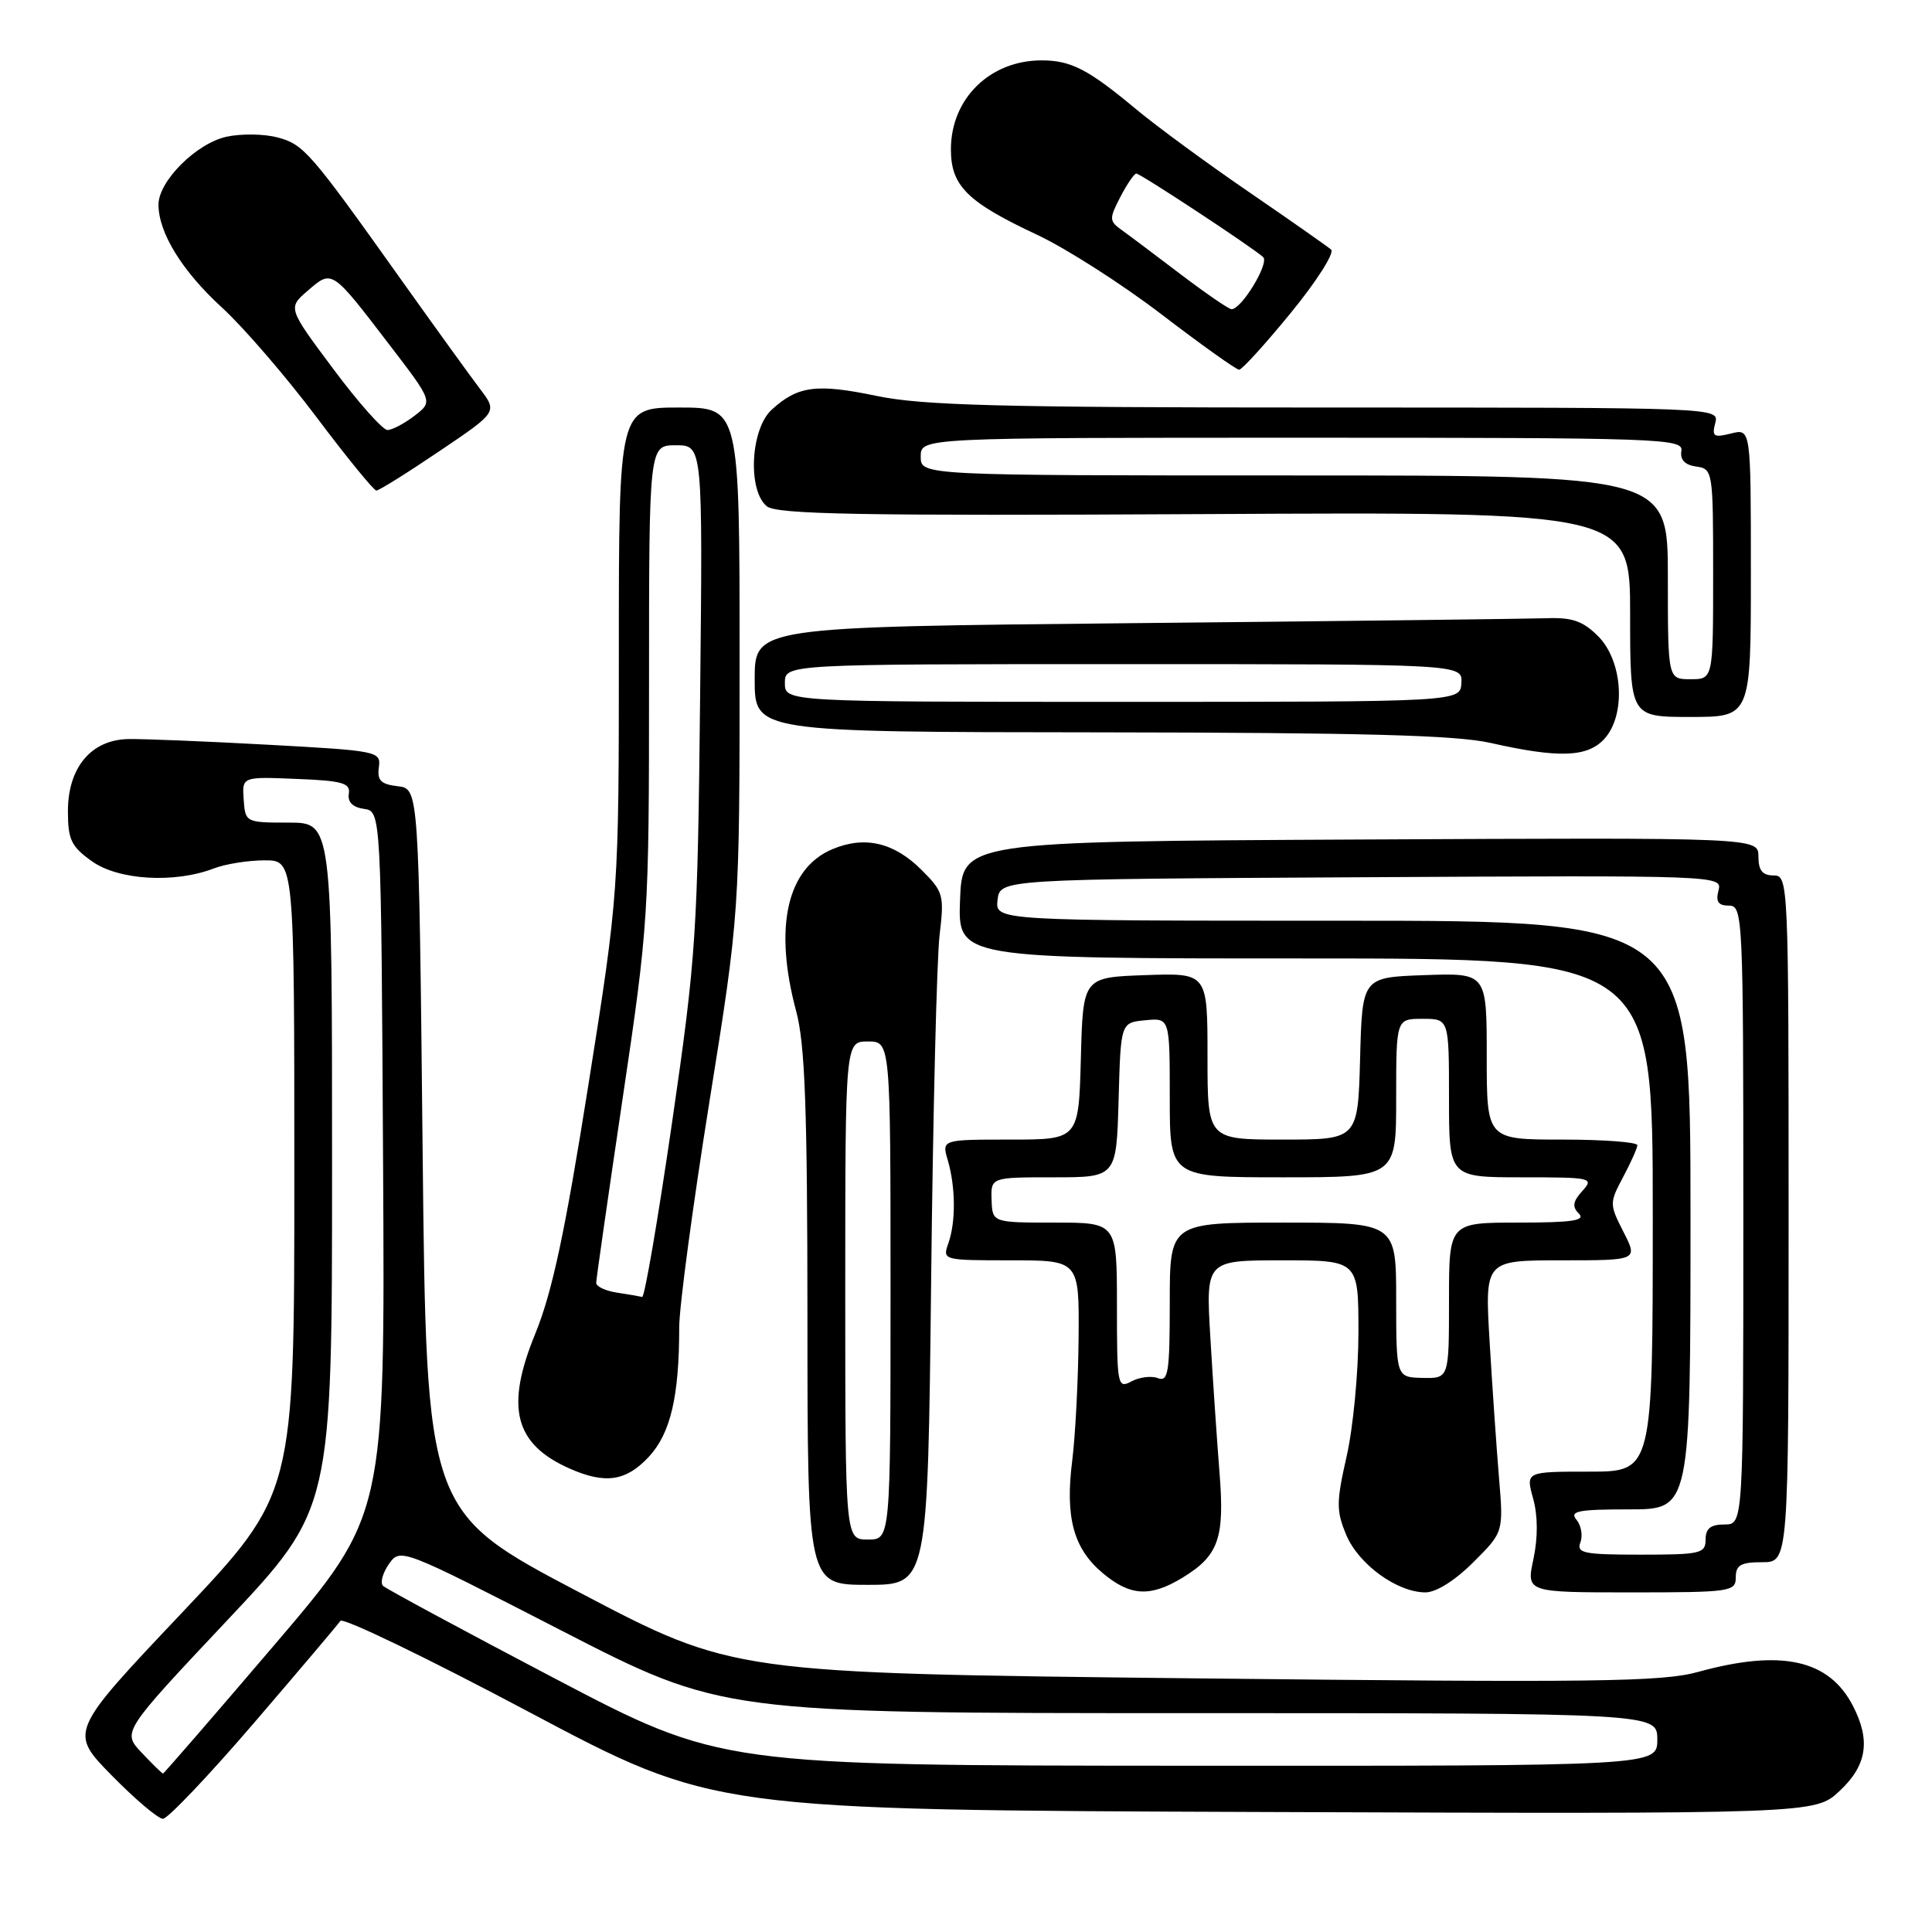 <?xml version="1.0" encoding="UTF-8" standalone="no"?>
<!DOCTYPE svg PUBLIC "-//W3C//DTD SVG 1.1//EN" "http://www.w3.org/Graphics/SVG/1.1/DTD/svg11.dtd" >
<svg xmlns="http://www.w3.org/2000/svg" xmlns:xlink="http://www.w3.org/1999/xlink" version="1.1" viewBox="0 0 256 256">
 <g >
 <path fill="currentColor"
d=" M 33.62 228.34 C 39.60 221.37 44.77 215.27 45.10 214.78 C 45.42 214.28 56.68 219.72 70.12 226.86 C 94.55 239.83 94.55 239.83 167.52 240.10 C 240.49 240.36 240.49 240.36 243.75 237.32 C 247.38 233.92 247.90 230.63 245.51 226.01 C 242.33 219.88 236.02 218.50 225.00 221.54 C 220.23 222.86 211.41 222.97 158.33 222.39 C 97.15 221.71 97.15 221.71 76.83 211.03 C 56.50 200.35 56.50 200.35 56.00 152.43 C 55.50 104.50 55.50 104.50 52.70 104.18 C 50.47 103.92 49.96 103.41 50.20 101.68 C 50.49 99.55 50.13 99.48 35.50 98.68 C 27.25 98.23 18.93 97.89 17.00 97.93 C 12.08 98.02 9.00 101.70 9.00 107.49 C 9.00 111.27 9.44 112.17 12.19 114.13 C 15.70 116.63 23.11 117.07 28.32 115.08 C 29.86 114.48 32.90 114.00 35.07 114.00 C 39.00 114.00 39.00 114.00 39.00 155.98 C 39.00 197.95 39.00 197.95 24.08 213.73 C 9.16 229.50 9.16 229.50 14.80 235.25 C 17.90 238.41 20.96 241.00 21.59 241.00 C 22.22 241.00 27.64 235.30 33.62 228.34 Z  M 156.69 209.05 C 161.48 206.13 162.29 203.83 161.59 195.12 C 161.26 190.93 160.71 182.89 160.38 177.25 C 159.77 167.00 159.77 167.00 169.89 167.00 C 180.00 167.00 180.00 167.00 180.00 176.55 C 180.00 181.81 179.30 189.18 178.44 192.95 C 177.06 199.05 177.05 200.18 178.38 203.37 C 180.01 207.28 185.12 210.99 188.87 211.00 C 190.30 211.00 192.81 209.42 195.23 207.00 C 199.23 203.01 199.23 203.01 198.62 195.75 C 198.29 191.76 197.73 183.66 197.38 177.75 C 196.74 167.00 196.74 167.00 206.89 167.00 C 217.04 167.00 217.04 167.00 215.12 163.24 C 213.25 159.56 213.25 159.40 215.06 155.99 C 216.08 154.07 216.94 152.16 216.96 151.75 C 216.98 151.34 212.50 151.00 207.00 151.00 C 197.00 151.00 197.00 151.00 197.00 139.96 C 197.00 128.92 197.00 128.92 188.75 129.21 C 180.50 129.50 180.50 129.50 180.22 140.25 C 179.93 151.00 179.93 151.00 169.97 151.00 C 160.00 151.00 160.00 151.00 160.00 139.96 C 160.00 128.92 160.00 128.92 151.75 129.21 C 143.50 129.50 143.50 129.50 143.22 140.25 C 142.93 151.00 142.93 151.00 133.86 151.00 C 124.78 151.00 124.78 151.00 125.59 153.75 C 126.63 157.32 126.66 161.92 125.66 164.75 C 124.87 166.98 124.96 167.00 133.93 167.00 C 143.00 167.00 143.00 167.00 142.92 177.25 C 142.87 182.89 142.49 190.20 142.08 193.50 C 141.12 201.06 142.23 205.18 146.11 208.44 C 149.75 211.50 152.41 211.66 156.69 209.05 Z  M 230.00 209.00 C 230.00 207.38 230.67 207.00 233.50 207.00 C 237.00 207.00 237.00 207.00 237.00 161.50 C 237.00 116.67 236.97 116.00 235.00 116.00 C 233.53 116.00 233.00 115.33 233.00 113.49 C 233.00 110.98 233.00 110.98 180.25 111.24 C 127.50 111.50 127.50 111.50 127.21 119.25 C 126.92 127.00 126.92 127.00 172.96 127.00 C 219.00 127.00 219.00 127.00 219.00 161.00 C 219.00 195.00 219.00 195.00 210.58 195.00 C 202.16 195.00 202.16 195.00 203.15 198.57 C 203.78 200.86 203.79 203.73 203.19 206.57 C 202.24 211.00 202.24 211.00 216.12 211.00 C 229.33 211.00 230.00 210.90 230.00 209.00 Z  M 123.38 169.75 C 123.62 147.61 124.13 126.98 124.50 123.91 C 125.13 118.61 125.01 118.16 122.13 115.29 C 118.48 111.63 114.60 110.72 110.32 112.51 C 104.26 115.04 102.51 122.86 105.50 134.00 C 106.67 138.35 106.98 146.85 106.99 174.75 C 107.00 210.00 107.00 210.00 114.97 210.00 C 122.93 210.00 122.93 210.00 123.38 169.75 Z  M 85.96 193.05 C 88.85 189.94 90.00 185.07 90.00 175.85 C 90.00 173.17 91.80 159.74 94.00 146.00 C 98.00 121.02 98.00 121.02 98.00 87.51 C 98.00 54.00 98.00 54.00 90.00 54.00 C 82.00 54.00 82.00 54.00 82.00 86.16 C 82.00 118.32 82.00 118.32 77.94 143.91 C 74.85 163.38 73.17 171.23 70.92 176.74 C 66.92 186.50 68.17 191.36 75.50 194.60 C 80.21 196.68 82.95 196.27 85.96 193.05 Z  M 212.60 97.89 C 215.48 94.71 215.04 87.58 211.76 84.30 C 209.74 82.28 208.32 81.79 204.86 81.92 C 202.46 82.00 177.89 82.30 150.25 82.57 C 100.00 83.07 100.00 83.07 100.00 90.04 C 100.00 97.00 100.00 97.00 145.75 97.04 C 180.47 97.08 192.95 97.41 197.50 98.44 C 206.57 100.49 210.37 100.35 212.60 97.89 Z  M 232.00 75.89 C 232.00 56.78 232.00 56.78 229.37 57.44 C 227.07 58.02 226.81 57.84 227.28 56.05 C 227.81 54.00 227.76 54.00 175.66 54.00 C 132.65 54.00 122.21 53.73 116.15 52.46 C 108.17 50.80 105.71 51.13 102.25 54.29 C 99.45 56.85 99.04 64.96 101.60 67.08 C 102.90 68.16 113.84 68.36 159.60 68.12 C 216.00 67.82 216.00 67.82 216.00 81.41 C 216.00 95.00 216.00 95.00 224.00 95.00 C 232.00 95.00 232.00 95.00 232.00 75.89 Z  M 58.21 59.79 C 65.92 54.59 65.92 54.59 63.61 51.54 C 62.34 49.87 57.62 43.33 53.11 37.00 C 41.04 20.04 40.24 19.12 36.73 18.20 C 34.95 17.73 31.93 17.70 30.00 18.12 C 26.01 19.00 21.00 24.01 21.00 27.11 C 21.00 30.84 24.13 35.92 29.42 40.76 C 32.27 43.37 37.89 49.89 41.92 55.25 C 45.95 60.61 49.53 65.00 49.87 65.00 C 50.22 65.00 53.97 62.66 58.21 59.79 Z  M 171.06 41.43 C 174.47 37.26 176.86 33.50 176.38 33.07 C 175.89 32.65 171.00 29.22 165.50 25.45 C 160.00 21.69 153.25 16.73 150.50 14.44 C 144.19 9.18 141.90 8.00 138.02 8.00 C 131.17 8.00 126.00 13.07 126.00 19.79 C 126.00 24.64 128.17 26.78 137.44 31.12 C 141.26 32.91 148.69 37.66 153.94 41.68 C 159.20 45.70 163.81 48.99 164.19 48.99 C 164.56 49.00 167.66 45.59 171.06 41.43 Z  M 18.78 232.25 C 16.18 229.50 16.18 229.50 30.09 214.72 C 44.00 199.94 44.00 199.94 44.00 154.47 C 44.00 109.00 44.00 109.00 38.25 109.00 C 32.56 109.00 32.50 108.97 32.29 105.95 C 32.07 102.91 32.07 102.91 39.29 103.21 C 45.39 103.45 46.46 103.76 46.22 105.18 C 46.04 106.27 46.74 106.97 48.22 107.18 C 50.50 107.50 50.50 107.50 50.76 154.14 C 51.02 200.78 51.02 200.78 36.42 217.89 C 28.39 227.30 21.72 235.00 21.60 235.00 C 21.47 235.00 20.21 233.76 18.78 232.25 Z  M 73.50 222.40 C 61.40 216.05 51.17 210.53 50.76 210.14 C 50.35 209.74 50.70 208.44 51.53 207.25 C 53.05 205.09 53.11 205.12 74.36 216.04 C 95.68 227.00 95.68 227.00 157.64 227.00 C 219.60 227.00 219.60 227.00 219.60 230.50 C 219.60 234.00 219.60 234.00 157.55 233.97 C 95.50 233.94 95.50 233.94 73.50 222.40 Z  M 148.00 173.04 C 148.00 162.00 148.00 162.00 139.75 162.00 C 131.50 162.00 131.50 162.00 131.39 159.00 C 131.29 156.00 131.29 156.00 139.61 156.00 C 147.93 156.00 147.93 156.00 148.22 145.75 C 148.50 135.50 148.50 135.50 151.75 135.19 C 155.00 134.87 155.00 134.87 155.00 145.44 C 155.00 156.00 155.00 156.00 170.00 156.00 C 185.00 156.00 185.00 156.00 185.00 145.50 C 185.00 135.00 185.00 135.00 188.50 135.00 C 192.00 135.00 192.00 135.00 192.00 145.50 C 192.00 156.00 192.00 156.00 201.65 156.00 C 210.92 156.00 211.24 156.07 209.67 157.81 C 208.40 159.21 208.30 159.90 209.21 160.81 C 210.13 161.73 208.30 162.00 201.20 162.00 C 192.00 162.00 192.00 162.00 192.00 172.33 C 192.00 182.65 192.00 182.65 188.50 182.58 C 185.01 182.50 185.01 182.50 185.00 172.25 C 185.00 162.00 185.00 162.00 170.00 162.00 C 155.00 162.00 155.00 162.00 155.00 172.61 C 155.00 181.84 154.80 183.14 153.43 182.61 C 152.56 182.28 150.99 182.47 149.93 183.04 C 148.08 184.03 148.00 183.62 148.00 173.04 Z  M 209.41 204.37 C 209.75 203.48 209.52 202.13 208.89 201.37 C 207.94 200.23 209.10 200.00 215.88 200.00 C 224.00 200.00 224.00 200.00 224.00 161.00 C 224.00 122.00 224.00 122.00 177.93 122.00 C 131.87 122.00 131.87 122.00 132.18 119.25 C 132.50 116.50 132.50 116.50 180.37 116.24 C 227.89 115.98 228.23 116.00 227.71 117.99 C 227.32 119.48 227.68 120.00 229.09 120.00 C 230.94 120.00 231.00 121.34 231.00 161.00 C 231.00 202.00 231.00 202.00 228.50 202.00 C 226.67 202.00 226.00 202.53 226.00 204.00 C 226.00 205.85 225.33 206.00 217.39 206.00 C 209.86 206.00 208.86 205.80 209.41 204.37 Z  M 112.00 171.00 C 112.00 138.00 112.00 138.00 115.00 138.00 C 118.00 138.00 118.00 138.00 118.00 171.00 C 118.00 204.00 118.00 204.00 115.00 204.00 C 112.00 204.00 112.00 204.00 112.00 171.00 Z  M 81.75 171.28 C 80.24 171.05 79.00 170.47 79.00 169.99 C 79.00 169.51 80.58 158.52 82.50 145.57 C 85.93 122.51 86.00 121.38 86.00 90.51 C 86.00 59.00 86.00 59.00 89.56 59.00 C 93.12 59.00 93.12 59.00 92.77 92.25 C 92.44 123.76 92.25 126.72 89.05 148.75 C 87.19 161.54 85.41 171.93 85.09 171.85 C 84.76 171.77 83.26 171.51 81.75 171.28 Z  M 104.00 90.50 C 104.00 88.00 104.00 88.00 148.89 88.00 C 193.79 88.00 193.79 88.00 193.64 90.50 C 193.50 93.00 193.50 93.00 148.75 93.00 C 104.00 93.00 104.00 93.00 104.00 90.50 Z  M 221.00 76.50 C 221.00 63.00 221.00 63.00 171.50 63.00 C 122.00 63.00 122.00 63.00 122.00 60.50 C 122.00 58.00 122.00 58.00 172.54 58.00 C 220.13 58.00 223.07 58.10 222.79 59.75 C 222.60 60.92 223.25 61.61 224.75 61.82 C 226.96 62.13 227.00 62.38 227.00 76.07 C 227.00 90.00 227.00 90.00 224.00 90.00 C 221.00 90.00 221.00 90.00 221.00 76.50 Z  M 44.17 48.90 C 38.12 40.80 38.12 40.80 40.81 38.49 C 44.02 35.72 43.94 35.67 51.56 45.63 C 57.37 53.21 57.37 53.21 54.94 55.08 C 53.60 56.11 51.98 56.97 51.35 56.98 C 50.72 56.99 47.49 53.35 44.17 48.90 Z  M 156.50 36.39 C 153.20 33.88 149.68 31.23 148.67 30.51 C 146.96 29.29 146.95 29.00 148.45 26.10 C 149.33 24.40 150.29 23.00 150.57 23.00 C 151.12 23.00 165.88 32.72 167.37 34.06 C 168.24 34.84 164.49 41.02 163.18 40.97 C 162.81 40.96 159.80 38.89 156.50 36.39 Z "/>
</g>
</svg>